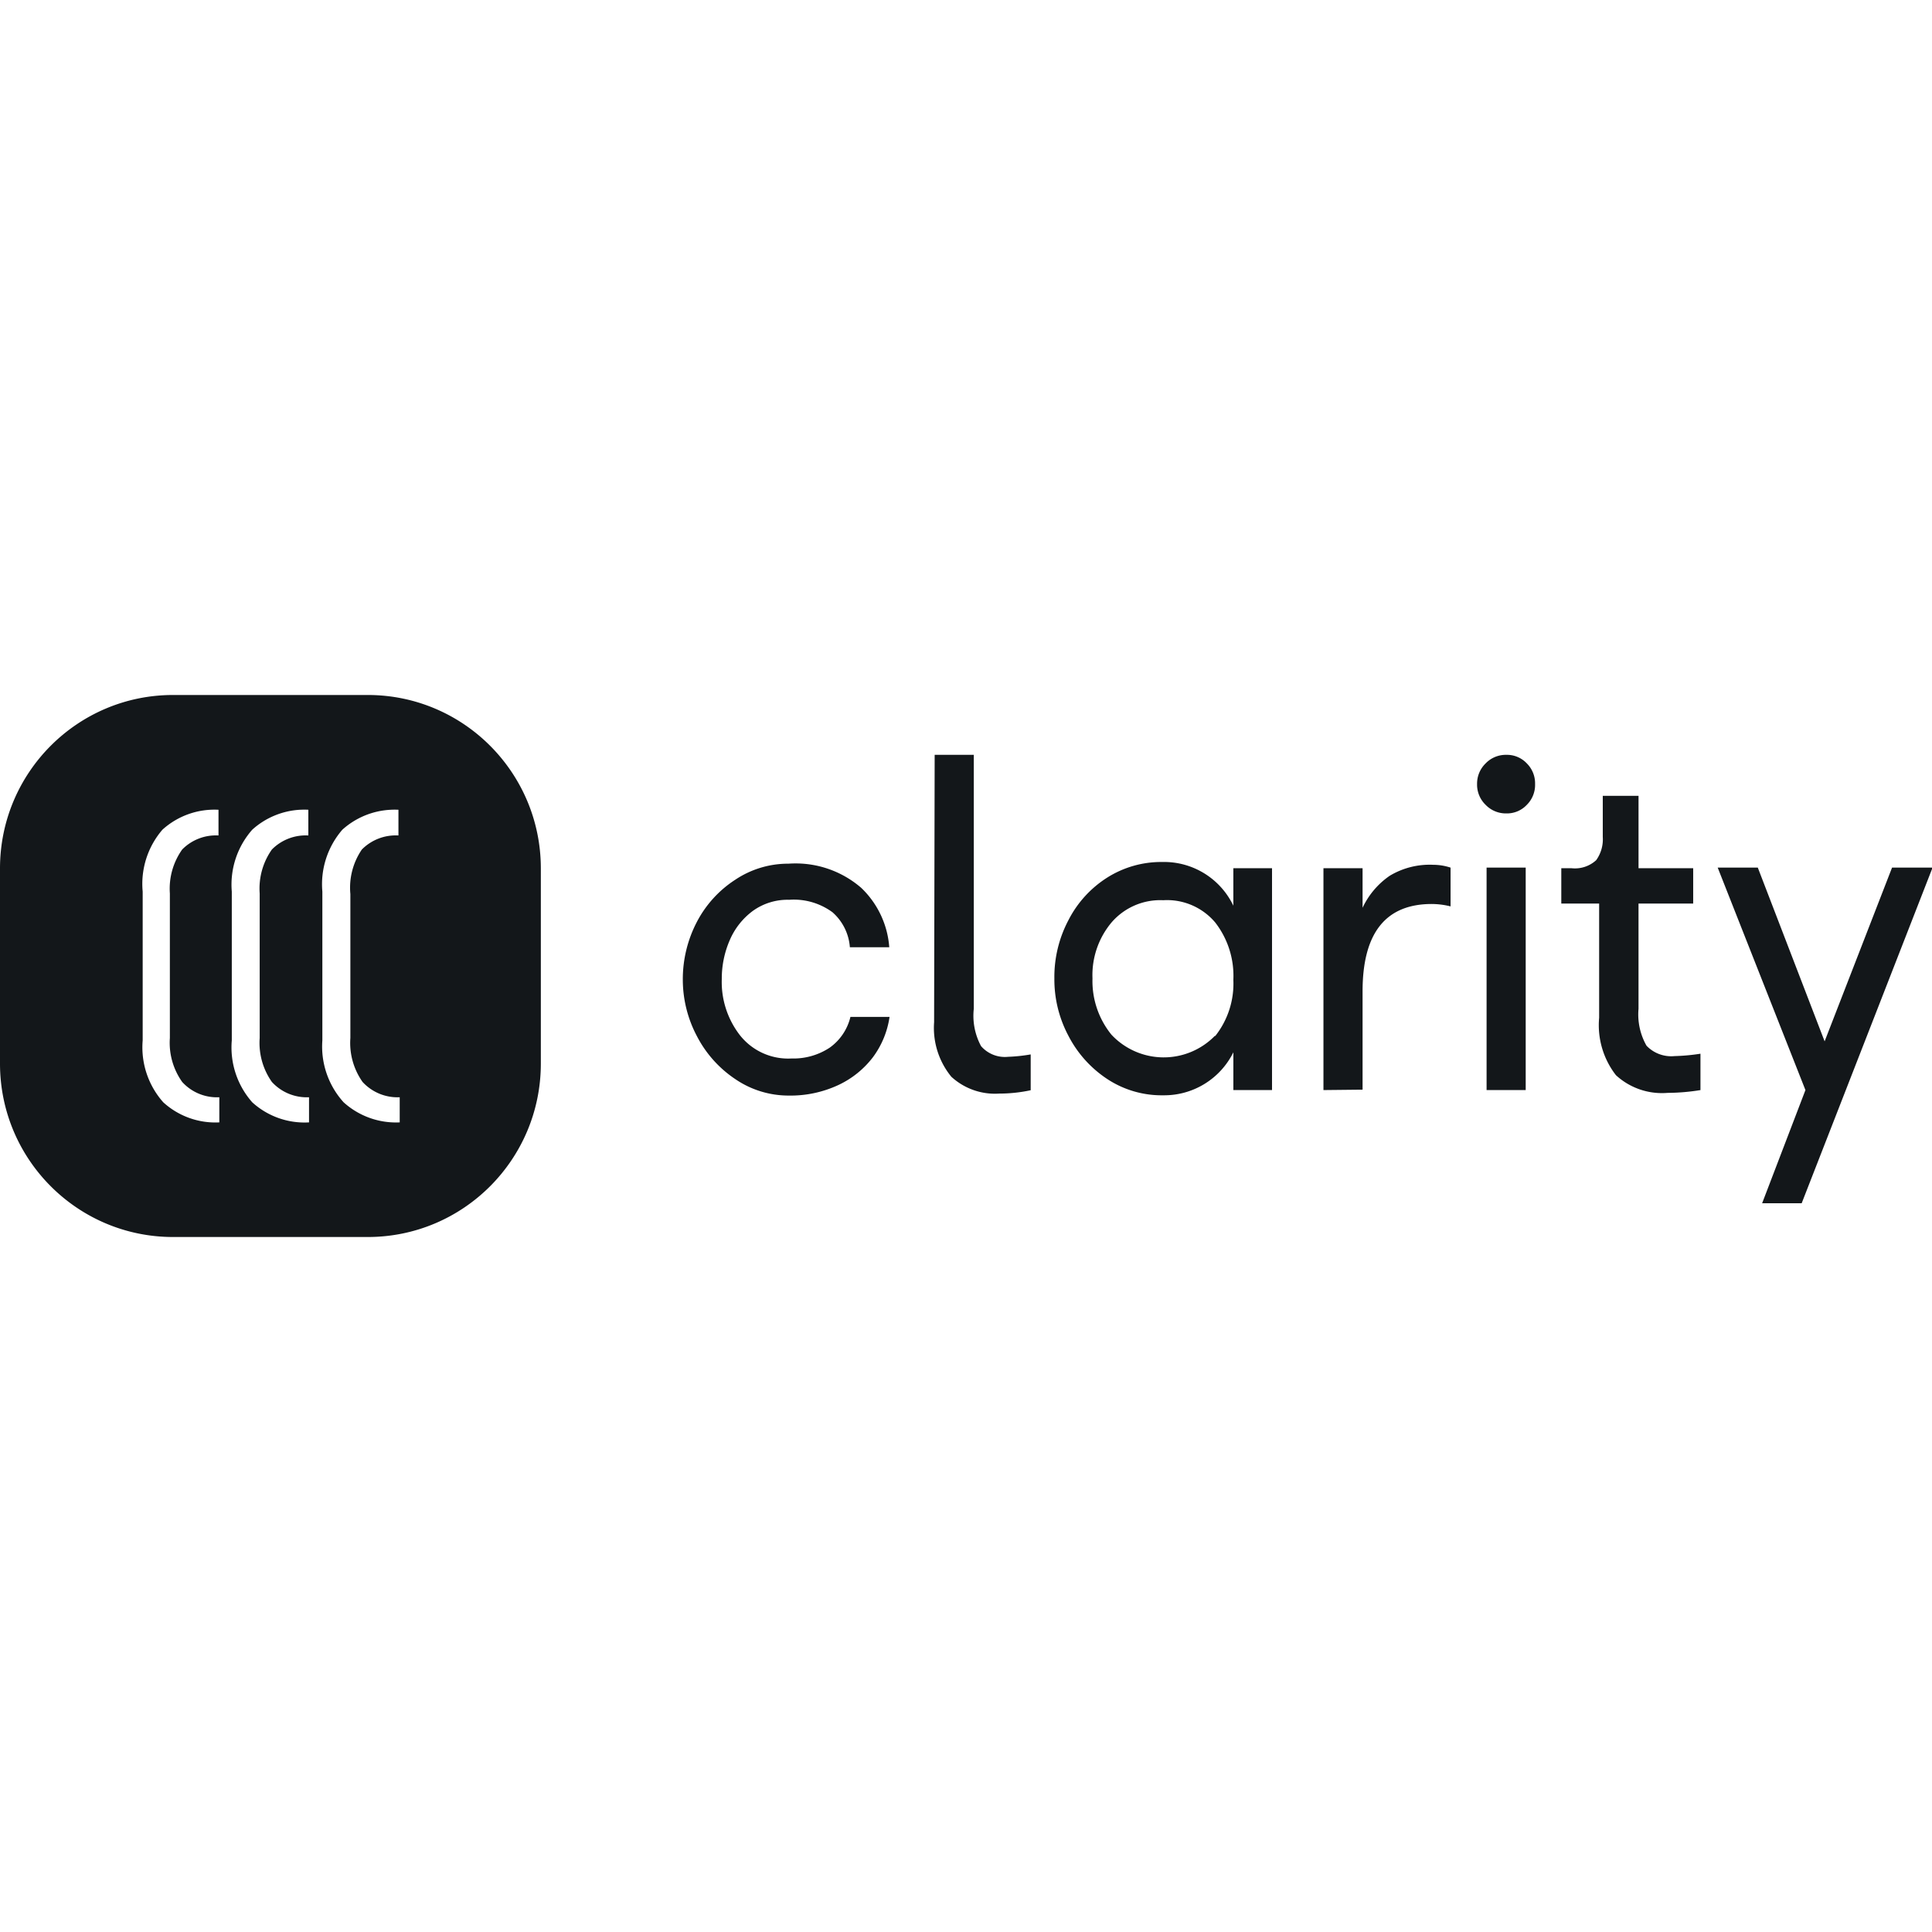 <svg xmlns="http://www.w3.org/2000/svg" viewBox="0 0 128 128"><path fill="#13171A" d="M11.467 46.045C5.134 46.045 0 51.19 0 57.537v12.926c0 6.347 5.133 11.492 11.467 11.492h12.898c6.334 0 11.467-5.145 11.467-11.492V57.537c0-6.347-5.133-11.492-11.467-11.492zm50.457 3.965-.037 17.717a5.1 5.1 0 0 0 1.142 3.611 4.27 4.27 0 0 0 3.167 1.115 10 10 0 0 0 2.09-.222v-2.373q-.742.13-1.495.158a2.09 2.09 0 0 1-1.793-.707 4.24 4.24 0 0 1-.482-2.475V50.01zm37.877 0a1.85 1.85 0 0 0-1.375.568 1.87 1.87 0 0 0-.566 1.367 1.86 1.86 0 0 0 .566 1.377 1.86 1.86 0 0 0 1.375.569 1.8 1.8 0 0 0 1.355-.569 1.86 1.86 0 0 0 .547-1.377 1.86 1.86 0 0 0-.547-1.367 1.8 1.8 0 0 0-1.355-.568m6.387 2.717v2.726a2.37 2.37 0 0 1-.436 1.535 2.08 2.08 0 0 1-1.652.532h-.66v2.343h2.507v7.567a5.4 5.4 0 0 0 1.114 3.805 4.5 4.5 0 0 0 3.418 1.171 14 14 0 0 0 2.181-.185v-2.41q-.852.135-1.717.158a2.26 2.26 0 0 1-1.857-.688 4.2 4.2 0 0 1-.53-2.447v-6.97h3.622V57.52h-3.621v-4.793zm-86.27.92a5 5 0 0 1 .51.001v1.704a3.15 3.15 0 0 0-2.415.93 4.48 4.48 0 0 0-.808 2.911v9.577a4.48 4.48 0 0 0 .808 2.912 3.13 3.13 0 0 0 2.461 1.013v1.666a5.14 5.14 0 0 1-3.761-1.33 5.48 5.48 0 0 1-1.356-4.103v-9.856a5.5 5.5 0 0 1 1.356-4.103 5.15 5.15 0 0 1 3.205-1.323zm-5.442.001v1.704a3.13 3.13 0 0 0-2.406.93 4.48 4.48 0 0 0-.816 2.911v9.577a4.48 4.48 0 0 0 .816 2.912 3.11 3.11 0 0 0 2.461 1.013v1.666a5.12 5.12 0 0 1-3.713-1.33 5.48 5.48 0 0 1-1.365-4.103v-9.856a5.5 5.5 0 0 1 1.309-4.103 5.13 5.13 0 0 1 3.714-1.32zm11.412 0q.255-.012.51 0v1.704a3.16 3.16 0 0 0-2.424.93 4.48 4.48 0 0 0-.761 2.948v9.54a4.48 4.48 0 0 0 .808 2.912 3.14 3.14 0 0 0 2.461 1.013v1.666a5.17 5.17 0 0 1-3.715-1.33 5.5 5.5 0 0 1-1.41-4.103v-9.856a5.52 5.52 0 0 1 1.326-4.103 5.16 5.16 0 0 1 3.205-1.32zm51.115 3.461a6.7 6.7 0 0 0-3.648 1.034 7.23 7.23 0 0 0-2.572 2.828 8.05 8.05 0 0 0-.928 3.861 7.94 7.94 0 0 0 .928 3.787 7.6 7.6 0 0 0 2.572 2.867 6.55 6.55 0 0 0 3.715 1.08 5.11 5.11 0 0 0 4.643-2.848v2.503h2.562V57.52h-2.563v2.484a5.09 5.09 0 0 0-4.709-2.895m-24.107.098a7 7 0 0 0-.656.014 6.3 6.3 0 0 0-3.537 1.07 7.4 7.4 0 0 0-2.535 2.791 8.2 8.2 0 0 0-.93 3.834 8 8 0 0 0 .93 3.723 7.63 7.63 0 0 0 2.562 2.865 6.25 6.25 0 0 0 3.52 1.08c1.13.02 2.25-.216 3.277-.69a6.16 6.16 0 0 0 2.313-1.859 5.9 5.9 0 0 0 1.095-2.662h-2.592a3.5 3.5 0 0 1-1.373 2.037 4.35 4.35 0 0 1-2.527.717 4.07 4.07 0 0 1-3.416-1.535 5.75 5.75 0 0 1-1.207-3.723c-.005-.89.175-1.77.53-2.586.33-.77.858-1.438 1.53-1.935.7-.502 1.547-.76 2.407-.735a4.33 4.33 0 0 1 2.869.828 3.42 3.42 0 0 1 1.15 2.317h2.61a6.05 6.05 0 0 0-1.858-3.936 6.64 6.64 0 0 0-4.162-1.615m42.057.088a5.14 5.14 0 0 0-2.879.726 5.3 5.3 0 0 0-1.8 2.122V57.52h-2.592v14.7l2.592-.027V65.68c0-3.853 1.521-5.788 4.586-5.788.419.003.837.056 1.244.159v-2.569a3.7 3.7 0 0 0-1.15-.187zm3.537.187V72.22h2.592V57.482zm15.312 0 5.813 14.738-2.87 7.5h2.62l8.672-22.238h-2.684l-4.467 11.51-4.427-11.51zM77.554 59.64a4.18 4.18 0 0 1 2.96 1.48 5.77 5.77 0 0 1 1.199 3.797 5.6 5.6 0 0 1-1.2 3.723l-.027-.01a4.74 4.74 0 0 1-6.854-.084 5.64 5.64 0 0 1-1.252-3.72 5.43 5.43 0 0 1 1.272-3.723 4.26 4.26 0 0 1 3.418-1.461q.243-.015.484-.002"/></svg>
